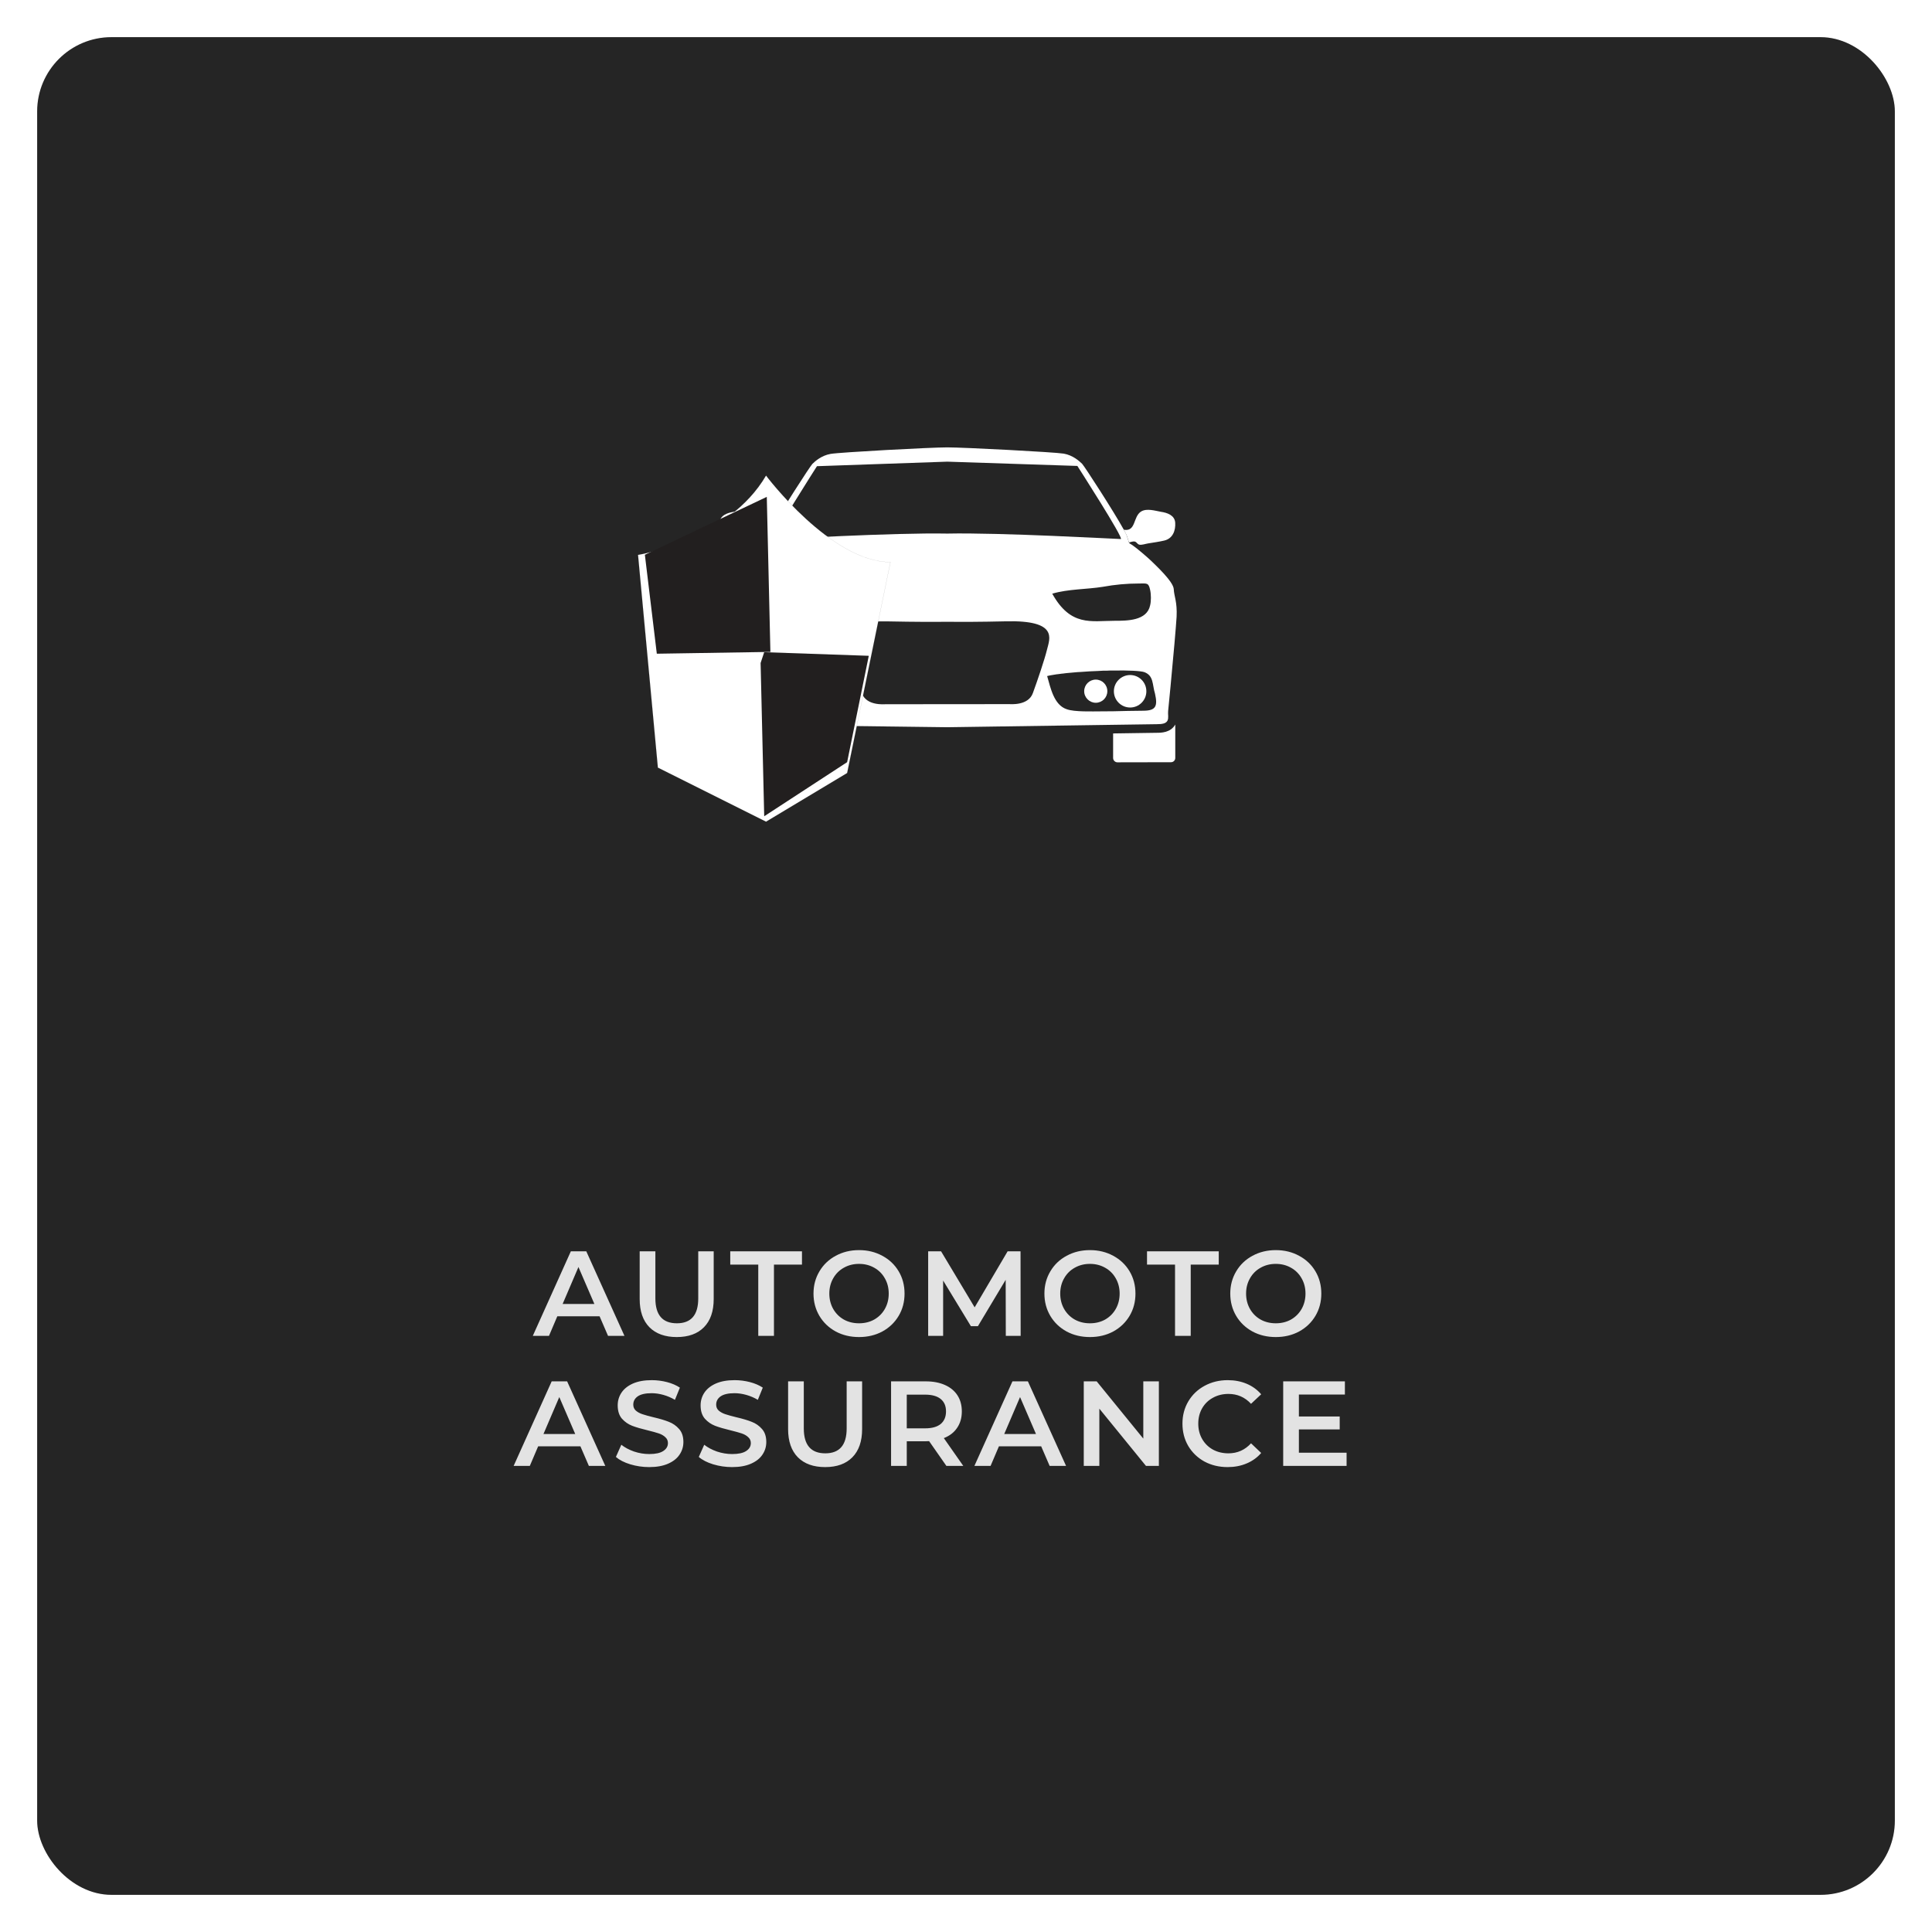<svg width="208" height="208" viewBox="0 0 208 208" fill="none" xmlns="http://www.w3.org/2000/svg">
<g filter="url(#filter0_d)">
<rect width="200" height="200" rx="8" fill="#121212"/>
<rect width="200" height="200" rx="8" fill="white" fill-opacity="0.08"/>
</g>
<path d="M139.165 101.818H60.835C54.851 101.818 50 96.966 50 90.981V43.837C50 37.852 54.851 33 60.835 33H139.165C145.149 33 150 37.852 150 43.837V90.981C150 96.966 145.149 101.818 139.165 101.818Z" stroke="white" stroke-width="0.001" stroke-miterlimit="10"/>
<path d="M83.006 57.028C82.827 57.347 82.708 57.591 82.662 57.72C82.538 58.101 82.488 58.292 82.448 58.398C82.227 58.343 81.983 58.248 81.786 58.311C81.592 58.387 81.559 58.578 81.33 58.637C81.058 58.692 80.658 58.543 80.391 58.505C79.819 58.41 79.224 58.333 78.653 58.199C77.733 57.99 77.413 57.132 77.466 56.27C77.526 55.466 78.345 55.201 78.994 55.104C79.641 54.989 80.523 54.699 81.134 55.066C82.022 55.612 81.671 57.273 83.006 57.028Z" fill="white"/>
<path d="M123.054 76.518C121.96 76.518 120.914 76.556 119.848 76.576C119.407 76.585 118.975 76.585 118.534 76.585C117.612 76.585 115.674 76.662 114.838 76.354C113.467 75.894 113.11 74.081 112.736 72.785C112.833 72.756 112.928 72.736 113.035 72.716C113.17 72.698 113.323 72.669 113.476 72.641C113.571 72.632 113.676 72.612 113.783 72.592C113.821 72.592 113.85 72.592 113.888 72.583C114.023 72.563 114.176 72.544 114.318 72.525H114.359C114.502 72.506 114.657 72.486 114.81 72.468C115.184 72.43 115.577 72.391 115.99 72.362C116.106 72.362 116.219 72.353 116.335 72.344C116.959 72.295 117.602 72.256 118.235 72.237C118.399 72.227 118.563 72.218 118.727 72.209H119.081C119.225 72.198 119.359 72.198 119.503 72.19H119.839C121.481 72.16 122.815 72.227 123.198 72.362C124.224 72.745 124.042 73.686 124.35 74.685C124.658 76.057 124.427 76.518 123.054 76.518ZM111.2 74.617C110.711 75.99 108.801 75.807 108.61 75.807L95.383 75.818C95.201 75.818 93.28 76.01 92.791 74.637C92.283 73.254 91.524 71.037 91.255 69.933C90.969 68.772 90.028 66.776 95.653 66.9C98.551 66.958 100.643 66.958 101.987 66.94C103.339 66.958 105.431 66.958 108.331 66.891C113.946 66.758 113.015 68.752 112.728 69.915C112.459 71.019 111.701 73.244 111.2 74.617ZM89.165 76.374C88.319 76.68 86.38 76.614 85.459 76.614C85.124 76.614 84.787 76.614 84.461 76.604C83.655 76.595 82.85 76.576 82.033 76.565C81.668 76.556 81.313 76.556 80.939 76.556C79.567 76.556 79.335 76.095 79.643 74.723C79.949 73.724 79.758 72.785 80.784 72.4C81.16 72.266 82.407 72.209 83.952 72.218C84.117 72.218 84.289 72.218 84.461 72.227C84.969 72.237 85.506 72.246 86.055 72.275C86.38 72.286 86.706 72.304 87.032 72.324C87.158 72.324 87.273 72.333 87.388 72.344C87.572 72.353 87.743 72.372 87.916 72.381C88.09 72.391 88.262 72.41 88.434 72.419C88.607 72.439 88.771 72.457 88.933 72.468C89.183 72.486 89.423 72.515 89.653 72.544C89.806 72.563 89.961 72.583 90.096 72.603C90.22 72.621 90.335 72.641 90.45 72.65C90.507 72.66 90.564 72.669 90.614 72.678C90.69 72.688 90.757 72.707 90.823 72.716C90.854 72.727 90.881 72.727 90.901 72.727C90.949 72.736 90.998 72.745 91.045 72.756C91.122 72.774 91.19 72.785 91.255 72.803C90.873 74.099 90.537 75.913 89.165 76.374ZM80.15 63.541C80.325 62.745 80.498 62.861 81.351 62.85C82.665 62.85 83.932 62.974 85.248 63.205C86.975 63.483 88.98 63.426 90.69 63.935C88.703 67.496 86.517 66.871 83.99 66.871C82.618 66.871 80.498 66.871 80.15 65.212C80.037 64.751 80.037 64.059 80.15 63.541ZM87.955 50.19L101.987 49.702L115.99 50.163C115.99 50.163 121.049 58.033 120.665 58.033C120.3 58.033 107.659 57.322 101.978 57.446C96.306 57.331 83.655 58.061 83.299 58.061C82.917 58.061 87.955 50.19 87.955 50.19ZM122.613 62.821C123.477 62.821 123.65 62.706 123.823 63.503C123.936 64.022 123.936 64.713 123.823 65.174C123.477 66.834 121.366 66.834 119.983 66.834C117.459 66.843 115.269 67.467 113.285 63.916C114.993 63.408 117.008 63.455 118.727 63.177C120.032 62.938 121.297 62.821 122.613 62.821ZM126.366 63.417C126.316 62.61 124.446 60.882 123.908 60.355C123.553 60.009 122.305 58.944 121.892 58.675C121.643 58.521 121.594 58.521 121.528 58.368C121.49 58.254 121.443 58.061 121.317 57.687C121.269 57.552 121.155 57.313 120.971 56.996C119.897 55.047 116.759 50.2 116.5 49.931C116.181 49.624 115.501 49.011 114.522 48.838C113.551 48.674 103.811 48.165 101.978 48.165C100.135 48.165 90.391 48.694 89.423 48.867C88.445 49.039 87.763 49.644 87.457 49.95C87.196 50.219 84.057 55.075 82.993 57.025C82.811 57.35 82.695 57.59 82.647 57.716C82.523 58.099 82.474 58.292 82.436 58.396C82.388 58.502 82.139 58.675 82.042 58.724C82.024 58.742 82.013 58.753 82.013 58.753C81.745 58.935 80.651 59.674 80.066 60.297C79.173 61.237 77.646 62.648 77.608 63.455C77.569 64.261 77.225 64.828 77.31 66.441C77.34 67.217 77.56 69.579 77.772 71.824C77.983 74.185 78.213 76.422 78.233 76.595C78.269 76.939 78.156 77.325 78.307 77.622C78.462 77.929 78.847 78.016 79.45 78.005C79.643 78.005 81.668 78.034 84.461 78.073C91.102 78.149 101.995 78.293 101.995 78.293C101.995 78.293 113.235 78.129 119.848 78.034C122.468 77.996 124.368 77.967 124.541 77.967C125.148 77.967 125.531 77.89 125.693 77.584C125.837 77.285 125.724 76.901 125.761 76.556C125.79 76.316 126.183 72.275 126.442 69.3C126.557 67.986 126.644 66.882 126.674 66.392C126.75 64.789 126.404 64.213 126.366 63.417Z" fill="white"/>
<path d="M84.468 79.041V81.68C84.468 81.93 84.267 82.141 84.017 82.141L78.248 82.15C77.99 82.15 77.788 81.941 77.788 81.691V78.494C78.287 78.955 79.016 78.975 79.419 78.975C79.43 78.975 84.458 79.041 84.458 79.041H84.468Z" fill="white"/>
<path d="M126.53 78.002V81.602C126.53 81.86 126.327 82.061 126.068 82.061L120.3 82.072C120.052 82.072 119.839 81.86 119.839 81.61V78.962C122.566 78.922 124.496 78.893 124.534 78.893C124.984 78.893 126.031 78.893 126.53 78.002Z" fill="white"/>
<path d="M83.908 74.42C83.908 75.386 83.126 76.168 82.162 76.171C81.198 76.171 80.413 75.389 80.411 74.422C80.411 73.458 81.193 72.674 82.162 72.674C83.122 72.674 83.907 73.456 83.908 74.42Z" fill="white"/>
<path d="M125.345 58.197C124.773 58.331 124.175 58.41 123.603 58.505C123.335 58.543 122.938 58.695 122.666 58.64C122.438 58.581 122.403 58.393 122.209 58.316C122.01 58.251 121.768 58.347 121.548 58.404C121.508 58.296 121.457 58.103 121.331 57.723C121.286 57.596 121.167 57.353 120.987 57.03C122.321 57.273 121.966 55.614 122.856 55.067C123.465 54.699 124.346 54.988 124.998 55.102C125.644 55.198 126.465 55.463 126.523 56.266C126.579 57.126 126.26 57.982 125.345 58.197Z" fill="white"/>
<path d="M86.92 74.412C86.92 75.1 86.364 75.658 85.674 75.658C84.989 75.658 84.426 75.102 84.428 74.413C84.425 73.724 84.984 73.166 85.674 73.166C86.362 73.164 86.92 73.722 86.92 74.412Z" fill="white"/>
<path d="M123.417 74.422C123.42 75.386 122.638 76.171 121.671 76.171C120.708 76.172 119.921 75.39 119.921 74.423C119.918 73.461 120.704 72.677 121.668 72.674C122.635 72.675 123.418 73.456 123.417 74.422Z" fill="white"/>
<path d="M119.216 74.412C119.219 75.102 118.66 75.659 117.972 75.661C117.287 75.659 116.724 75.103 116.724 74.415C116.726 73.725 117.282 73.166 117.97 73.166C118.66 73.166 119.218 73.722 119.216 74.412Z" fill="white"/>
<path d="M68.689 59.738C68.689 59.738 78.394 58.185 82.471 51.198C82.471 51.198 89.458 60.514 95.864 60.514L91.205 83.224L82.471 88.464L70.825 82.642L68.689 59.738Z" fill="white" stroke="black" stroke-width="0.005" stroke-miterlimit="10"/>
<path d="M82.553 53.493L82.941 70.185L70.713 70.379L69.427 59.727L82.553 53.493Z" fill="#221F1F" stroke="black" stroke-width="0.002" stroke-miterlimit="10"/>
<path d="M81.887 71.38L82.275 87.879L91.203 82.055L93.533 70.604L82.275 70.215L81.887 71.38Z" fill="#221F1F" stroke="black" stroke-width="0.002" stroke-miterlimit="10"/>
<path d="M64.551 141.712H60.001L59.104 143.818H57.362L61.457 134.718H63.121L67.229 143.818H65.461L64.551 141.712ZM63.992 140.386L62.276 136.408L60.573 140.386H63.992ZM72.859 143.948C71.603 143.948 70.623 143.597 69.921 142.895C69.219 142.184 68.868 141.17 68.868 139.853V134.718H70.558V139.788C70.558 141.573 71.329 142.466 72.872 142.466C74.406 142.466 75.173 141.573 75.173 139.788V134.718H76.837V139.853C76.837 141.17 76.486 142.184 75.784 142.895C75.091 143.597 74.116 143.948 72.859 143.948ZM81.635 136.148H78.619V134.718H86.341V136.148H83.325V143.818H81.635V136.148ZM92.483 143.948C91.556 143.948 90.72 143.749 89.974 143.35C89.229 142.943 88.644 142.384 88.219 141.673C87.795 140.954 87.582 140.152 87.582 139.268C87.582 138.384 87.795 137.587 88.219 136.876C88.644 136.157 89.229 135.598 89.974 135.199C90.72 134.792 91.556 134.588 92.483 134.588C93.411 134.588 94.247 134.792 94.992 135.199C95.738 135.598 96.323 136.152 96.747 136.863C97.172 137.574 97.384 138.375 97.384 139.268C97.384 140.161 97.172 140.962 96.747 141.673C96.323 142.384 95.738 142.943 94.992 143.35C94.247 143.749 93.411 143.948 92.483 143.948ZM92.483 142.466C93.09 142.466 93.636 142.332 94.121 142.063C94.607 141.786 94.988 141.404 95.265 140.919C95.543 140.425 95.681 139.875 95.681 139.268C95.681 138.661 95.543 138.115 95.265 137.63C94.988 137.136 94.607 136.755 94.121 136.486C93.636 136.209 93.09 136.07 92.483 136.07C91.877 136.07 91.331 136.209 90.845 136.486C90.36 136.755 89.979 137.136 89.701 137.63C89.424 138.115 89.285 138.661 89.285 139.268C89.285 139.875 89.424 140.425 89.701 140.919C89.979 141.404 90.36 141.786 90.845 142.063C91.331 142.332 91.877 142.466 92.483 142.466ZM108.285 143.818L108.272 137.786L105.282 142.778H104.528L101.538 137.864V143.818H99.926V134.718H101.317L104.931 140.75L108.48 134.718H109.871L109.884 143.818H108.285ZM117.343 143.948C116.415 143.948 115.579 143.749 114.834 143.35C114.088 142.943 113.503 142.384 113.079 141.673C112.654 140.954 112.442 140.152 112.442 139.268C112.442 138.384 112.654 137.587 113.079 136.876C113.503 136.157 114.088 135.598 114.834 135.199C115.579 134.792 116.415 134.588 117.343 134.588C118.27 134.588 119.106 134.792 119.852 135.199C120.597 135.598 121.182 136.152 121.607 136.863C122.031 137.574 122.244 138.375 122.244 139.268C122.244 140.161 122.031 140.962 121.607 141.673C121.182 142.384 120.597 142.943 119.852 143.35C119.106 143.749 118.27 143.948 117.343 143.948ZM117.343 142.466C117.949 142.466 118.495 142.332 118.981 142.063C119.466 141.786 119.847 141.404 120.125 140.919C120.402 140.425 120.541 139.875 120.541 139.268C120.541 138.661 120.402 138.115 120.125 137.63C119.847 137.136 119.466 136.755 118.981 136.486C118.495 136.209 117.949 136.07 117.343 136.07C116.736 136.07 116.19 136.209 115.705 136.486C115.219 136.755 114.838 137.136 114.561 137.63C114.283 138.115 114.145 138.661 114.145 139.268C114.145 139.875 114.283 140.425 114.561 140.919C114.838 141.404 115.219 141.786 115.705 142.063C116.19 142.332 116.736 142.466 117.343 142.466ZM126.504 136.148H123.488V134.718H131.21V136.148H128.194V143.818H126.504V136.148ZM137.352 143.948C136.425 143.948 135.589 143.749 134.843 143.35C134.098 142.943 133.513 142.384 133.088 141.673C132.664 140.954 132.451 140.152 132.451 139.268C132.451 138.384 132.664 137.587 133.088 136.876C133.513 136.157 134.098 135.598 134.843 135.199C135.589 134.792 136.425 134.588 137.352 134.588C138.28 134.588 139.116 134.792 139.861 135.199C140.607 135.598 141.192 136.152 141.616 136.863C142.041 137.574 142.253 138.375 142.253 139.268C142.253 140.161 142.041 140.962 141.616 141.673C141.192 142.384 140.607 142.943 139.861 143.35C139.116 143.749 138.28 143.948 137.352 143.948ZM137.352 142.466C137.959 142.466 138.505 142.332 138.99 142.063C139.476 141.786 139.857 141.404 140.134 140.919C140.412 140.425 140.55 139.875 140.55 139.268C140.55 138.661 140.412 138.115 140.134 137.63C139.857 137.136 139.476 136.755 138.99 136.486C138.505 136.209 137.959 136.07 137.352 136.07C136.746 136.07 136.2 136.209 135.714 136.486C135.229 136.755 134.848 137.136 134.57 137.63C134.293 138.115 134.154 138.661 134.154 139.268C134.154 139.875 134.293 140.425 134.57 140.919C134.848 141.404 135.229 141.786 135.714 142.063C136.2 142.332 136.746 142.466 137.352 142.466ZM62.488 155.712H57.938L57.041 157.818H55.299L59.394 148.718H61.058L65.166 157.818H63.398L62.488 155.712ZM61.929 154.386L60.213 150.408L58.51 154.386H61.929ZM69.895 157.948C69.193 157.948 68.512 157.848 67.854 157.649C67.204 157.45 66.688 157.185 66.307 156.856L66.892 155.543C67.264 155.838 67.719 156.08 68.257 156.271C68.803 156.453 69.349 156.544 69.895 156.544C70.571 156.544 71.073 156.436 71.403 156.219C71.741 156.002 71.91 155.716 71.91 155.361C71.91 155.101 71.814 154.889 71.624 154.724C71.442 154.551 71.208 154.416 70.922 154.321C70.636 154.226 70.246 154.117 69.752 153.996C69.058 153.831 68.495 153.667 68.062 153.502C67.637 153.337 67.269 153.082 66.957 152.735C66.653 152.38 66.502 151.903 66.502 151.305C66.502 150.802 66.636 150.347 66.905 149.94C67.182 149.524 67.594 149.195 68.14 148.952C68.694 148.709 69.37 148.588 70.168 148.588C70.722 148.588 71.268 148.657 71.806 148.796C72.343 148.935 72.807 149.134 73.197 149.394L72.664 150.707C72.265 150.473 71.849 150.295 71.416 150.174C70.982 150.053 70.562 149.992 70.155 149.992C69.487 149.992 68.989 150.105 68.66 150.33C68.339 150.555 68.179 150.854 68.179 151.227C68.179 151.487 68.27 151.699 68.452 151.864C68.642 152.029 68.881 152.159 69.167 152.254C69.453 152.349 69.843 152.458 70.337 152.579C71.013 152.735 71.567 152.9 72.001 153.073C72.434 153.238 72.802 153.493 73.106 153.84C73.418 154.187 73.574 154.655 73.574 155.244C73.574 155.747 73.435 156.202 73.158 156.609C72.889 157.016 72.477 157.341 71.923 157.584C71.368 157.827 70.692 157.948 69.895 157.948ZM78.82 157.948C78.118 157.948 77.438 157.848 76.779 157.649C76.129 157.45 75.614 157.185 75.232 156.856L75.817 155.543C76.19 155.838 76.645 156.08 77.182 156.271C77.728 156.453 78.274 156.544 78.82 156.544C79.496 156.544 79.999 156.436 80.328 156.219C80.666 156.002 80.835 155.716 80.835 155.361C80.835 155.101 80.74 154.889 80.549 154.724C80.367 154.551 80.133 154.416 79.847 154.321C79.561 154.226 79.171 154.117 78.677 153.996C77.984 153.831 77.421 153.667 76.987 153.502C76.563 153.337 76.194 153.082 75.882 152.735C75.579 152.38 75.427 151.903 75.427 151.305C75.427 150.802 75.562 150.347 75.83 149.94C76.108 149.524 76.519 149.195 77.065 148.952C77.62 148.709 78.296 148.588 79.093 148.588C79.648 148.588 80.194 148.657 80.731 148.796C81.269 148.935 81.732 149.134 82.122 149.394L81.589 150.707C81.191 150.473 80.775 150.295 80.341 150.174C79.908 150.053 79.488 149.992 79.08 149.992C78.413 149.992 77.915 150.105 77.585 150.33C77.265 150.555 77.104 150.854 77.104 151.227C77.104 151.487 77.195 151.699 77.377 151.864C77.568 152.029 77.806 152.159 78.092 152.254C78.378 152.349 78.768 152.458 79.262 152.579C79.938 152.735 80.493 152.9 80.926 153.073C81.36 153.238 81.728 153.493 82.031 153.84C82.343 154.187 82.499 154.655 82.499 155.244C82.499 155.747 82.361 156.202 82.083 156.609C81.815 157.016 81.403 157.341 80.848 157.584C80.294 157.827 79.618 157.948 78.82 157.948ZM88.838 157.948C87.582 157.948 86.602 157.597 85.9 156.895C85.198 156.184 84.847 155.17 84.847 153.853V148.718H86.537V153.788C86.537 155.573 87.308 156.466 88.851 156.466C90.385 156.466 91.152 155.573 91.152 153.788V148.718H92.816V153.853C92.816 155.17 92.465 156.184 91.763 156.895C91.07 157.597 90.095 157.948 88.838 157.948ZM101.887 157.818L100.028 155.153C99.95 155.162 99.833 155.166 99.677 155.166H97.623V157.818H95.933V148.718H99.677C100.466 148.718 101.15 148.848 101.731 149.108C102.32 149.368 102.771 149.741 103.083 150.226C103.395 150.711 103.551 151.288 103.551 151.955C103.551 152.64 103.382 153.229 103.044 153.723C102.715 154.217 102.238 154.585 101.614 154.828L103.707 157.818H101.887ZM101.848 151.955C101.848 151.374 101.657 150.928 101.276 150.616C100.895 150.304 100.336 150.148 99.599 150.148H97.623V153.775H99.599C100.336 153.775 100.895 153.619 101.276 153.307C101.657 152.986 101.848 152.536 101.848 151.955ZM112.094 155.712H107.544L106.647 157.818H104.905L109 148.718H110.664L114.772 157.818H113.004L112.094 155.712ZM111.535 154.386L109.819 150.408L108.116 154.386H111.535ZM124.765 148.718V157.818H123.374L118.356 151.656V157.818H116.679V148.718H118.07L123.088 154.88V148.718H124.765ZM132.165 157.948C131.247 157.948 130.415 157.749 129.669 157.35C128.933 156.943 128.352 156.384 127.927 155.673C127.511 154.962 127.303 154.161 127.303 153.268C127.303 152.375 127.516 151.574 127.94 150.863C128.365 150.152 128.946 149.598 129.682 149.199C130.428 148.792 131.26 148.588 132.178 148.588C132.924 148.588 133.604 148.718 134.219 148.978C134.835 149.238 135.355 149.615 135.779 150.109L134.687 151.136C134.029 150.425 133.218 150.07 132.256 150.07C131.632 150.07 131.073 150.209 130.579 150.486C130.085 150.755 129.7 151.132 129.422 151.617C129.145 152.102 129.006 152.653 129.006 153.268C129.006 153.883 129.145 154.434 129.422 154.919C129.7 155.404 130.085 155.786 130.579 156.063C131.073 156.332 131.632 156.466 132.256 156.466C133.218 156.466 134.029 156.106 134.687 155.387L135.779 156.427C135.355 156.921 134.83 157.298 134.206 157.558C133.591 157.818 132.911 157.948 132.165 157.948ZM144.974 156.401V157.818H138.149V148.718H144.792V150.135H139.839V152.501H144.233V153.892H139.839V156.401H144.974Z" fill="white" fill-opacity="0.87"/>
<defs>
<filter id="filter0_d" x="0" y="0" width="208" height="208" filterUnits="userSpaceOnUse" color-interpolation-filters="sRGB">
<feFlood flood-opacity="0" result="BackgroundImageFix"/>
<feColorMatrix in="SourceAlpha" type="matrix" values="0 0 0 0 0 0 0 0 0 0 0 0 0 0 0 0 0 0 127 0"/>
<feOffset dx="4" dy="4"/>
<feGaussianBlur stdDeviation="2"/>
<feColorMatrix type="matrix" values="0 0 0 0 0 0 0 0 0 0 0 0 0 0 0 0 0 0 0.25 0"/>
<feBlend mode="normal" in2="BackgroundImageFix" result="effect1_dropShadow"/>
<feBlend mode="normal" in="SourceGraphic" in2="effect1_dropShadow" result="shape"/>
</filter>
</defs>
</svg>
